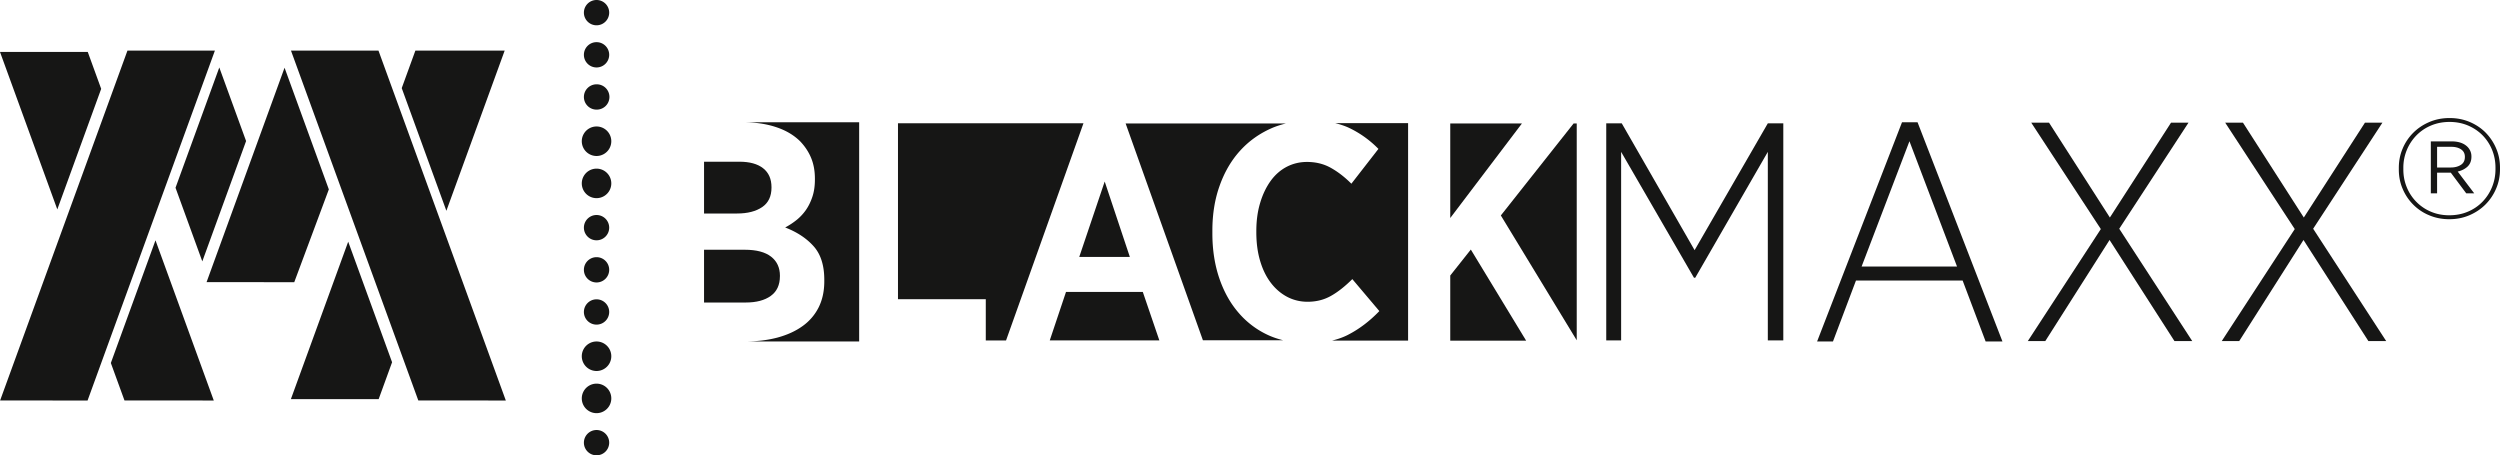 <svg width="593" height="108" xmlns="http://www.w3.org/2000/svg" xmlns:xlink="http://www.w3.org/1999/xlink" xmlns:svgjs="http://svgjs.com/svgjs" viewBox="1169 2306 593 108"><svg width="42" height="52" xmlns="http://www.w3.org/2000/svg" xmlns:xlink="http://www.w3.org/1999/xlink" xmlns:svgjs="http://svgjs.com/svgjs" viewBox="0 0.256 42 51.487" fill="#161615" x="1550" y="2335"><svg xmlns="http://www.w3.org/2000/svg" xmlns:xlink="http://www.w3.org/1999/xlink" width="42" height="52" viewBox="0.099 0.662 41.33 50.666"><path paint-order="stroke fill markers" fill-rule="evenodd" d="M.099.662h3.622l17.004 29.603L37.815.662h3.614v50.666h-3.614V7.32L20.87 36.707h-.29L3.575 7.321v44.007H.1V.662z"/></svg></svg><svg width="44" height="52" xmlns="http://www.w3.org/2000/svg" xmlns:xlink="http://www.w3.org/1999/xlink" xmlns:svgjs="http://svgjs.com/svgjs" viewBox="0.016 0 43.969 52" fill="#161615" x="1600" y="2335"><svg xmlns="http://www.w3.org/2000/svg" xmlns:xlink="http://www.w3.org/1999/xlink" width="44" height="52" viewBox="0.364 0.299 43.147 51.028"><path paint-order="stroke fill markers" fill-rule="evenodd" d="M20.129.3h3.617l19.765 51.027h-3.915L34.241 37.14H9.414L4.058 51.327H.364L20.13.3zm12.808 33.583L21.861 4.714l-11.139 29.17h22.215z"/></svg></svg><svg width="39" height="52" xmlns="http://www.w3.org/2000/svg" xmlns:xlink="http://www.w3.org/1999/xlink" xmlns:svgjs="http://svgjs.com/svgjs" viewBox="0 0.1 39 51.801" fill="#161615" x="1650" y="2335"><svg xmlns="http://www.w3.org/2000/svg" xmlns:xlink="http://www.w3.org/1999/xlink" width="39" height="52" viewBox="0.802 0.662 38.146 50.666"><path paint-order="stroke fill markers" fill-rule="evenodd" d="M38.079.662L22.012 25.27l16.935 26.059H34.82L19.766 27.877 4.858 51.327H.802l16.937-25.983L1.594.662h4.129l14.115 22.004L34.026.662h4.053z"/></svg></svg><svg width="39" height="52" xmlns="http://www.w3.org/2000/svg" xmlns:xlink="http://www.w3.org/1999/xlink" xmlns:svgjs="http://svgjs.com/svgjs" viewBox="0 0.103 39 51.794" fill="#161615" x="1696" y="2335"><svg xmlns="http://www.w3.org/2000/svg" xmlns:xlink="http://www.w3.org/1999/xlink" width="39" height="52" viewBox="0.309 0.662 38.151 50.666"><path paint-order="stroke fill markers" fill-rule="evenodd" d="M37.587.662L21.517 25.27 38.46 51.328h-4.13L19.275 27.877 4.365 51.327H.31l16.938-25.983L1.11.662h4.124L19.35 22.666 33.534.662h4.053z"/></svg></svg><svg width="24" height="24" xmlns="http://www.w3.org/2000/svg" xmlns:xlink="http://www.w3.org/1999/xlink" xmlns:svgjs="http://svgjs.com/svgjs" viewBox="0 0.002 24 23.997" fill="#161615" x="1738" y="2334"><svg xmlns="http://www.w3.org/2000/svg" xmlns:xlink="http://www.w3.org/1999/xlink" width="24" height="24" viewBox="0.544 0.641 22.455 22.452"><path paint-order="stroke fill markers" fill-rule="evenodd" d="M11.737 23.093c-1.592 0-3.078-.291-4.455-.874a10.644 10.644 0 0 1-3.545-2.372 10.866 10.866 0 0 1-2.344-3.505c-.57-1.328-.849-2.75-.849-4.26v-.403c0-1.508.279-2.93.85-4.261A10.887 10.887 0 0 1 3.75 3.909c1-1 2.19-1.797 3.57-2.387C8.689.936 10.19.64 11.806.64c1.594 0 3.078.284 4.459.865 1.368.581 2.553 1.37 3.544 2.368a11.229 11.229 0 0 1 2.338 3.512c.57 1.328.852 2.751.852 4.26v.371c0 1.512-.282 2.934-.852 4.265a11.102 11.102 0 0 1-2.354 3.525c-1.005 1.011-2.2 1.81-3.569 2.401-1.379.591-2.873.885-4.487.885zm0-.874c1.5 0 2.882-.263 4.136-.8a9.74 9.74 0 0 0 3.244-2.207 10.203 10.203 0 0 0 2.113-3.25c.505-1.24.765-2.553.765-3.945v-.37c0-1.384-.25-2.693-.744-3.92A9.902 9.902 0 0 0 19.156 4.5c-.905-.923-1.982-1.65-3.227-2.19-1.25-.533-2.625-.805-4.123-.805-1.507 0-2.887.272-4.139.805a9.89 9.89 0 0 0-3.239 2.202A10.187 10.187 0 0 0 2.31 7.757a10.217 10.217 0 0 0-.761 3.922v.404c0 1.38.256 2.695.761 3.922a9.925 9.925 0 0 0 5.338 5.414c1.25.537 2.608.8 4.09.8zm-4.09-16.4h4.577c1.479 0 2.618.36 3.426 1.087.302.268.543.591.728.975.186.386.279.812.279 1.287v.062c0 .907-.29 1.633-.851 2.172-.567.535-1.3.907-2.197 1.115l3.674 4.839h-1.772l-3.426-4.588H9.037v4.588h-1.39V5.818zm4.438 5.798c.872 0 1.618-.194 2.215-.574.605-.383.904-.966.904-1.752V9.23c0-.702-.28-1.244-.832-1.63-.558-.382-1.3-.576-2.223-.576H9.037v4.593h3.048z"/></svg></svg><svg width="24" height="24" xmlns="http://www.w3.org/2000/svg" xmlns:xlink="http://www.w3.org/1999/xlink" xmlns:svgjs="http://svgjs.com/svgjs" viewBox="0 0.002 24 23.997" fill="none" x="1738" y="2334"><svg xmlns="http://www.w3.org/2000/svg" xmlns:xlink="http://www.w3.org/1999/xlink" width="24" height="24" viewBox="0.544 0.641 22.455 22.452"><path paint-order="stroke fill markers" d="M11.737 23.093c-1.592 0-3.078-.291-4.455-.874a10.644 10.644 0 0 1-3.545-2.372 10.866 10.866 0 0 1-2.344-3.505c-.57-1.328-.849-2.75-.849-4.26v-.403c0-1.508.279-2.93.85-4.261A10.887 10.887 0 0 1 3.75 3.909c1-1 2.19-1.797 3.57-2.387C8.689.936 10.19.64 11.806.64c1.594 0 3.078.284 4.459.865 1.368.581 2.553 1.37 3.544 2.368a11.229 11.229 0 0 1 2.338 3.512c.57 1.328.852 2.751.852 4.26v.371c0 1.512-.282 2.934-.852 4.265a11.102 11.102 0 0 1-2.354 3.525c-1.005 1.011-2.2 1.81-3.569 2.401-1.379.591-2.873.885-4.487.885zm0-.874c1.5 0 2.882-.263 4.136-.8a9.74 9.74 0 0 0 3.244-2.207 10.203 10.203 0 0 0 2.113-3.25c.505-1.24.765-2.553.765-3.945v-.37c0-1.384-.25-2.693-.744-3.92A9.902 9.902 0 0 0 19.156 4.5c-.905-.923-1.982-1.65-3.227-2.19-1.25-.533-2.625-.805-4.123-.805-1.507 0-2.887.272-4.139.805a9.89 9.89 0 0 0-3.239 2.202A10.187 10.187 0 0 0 2.31 7.757a10.217 10.217 0 0 0-.761 3.922v.404c0 1.38.256 2.695.761 3.922a9.925 9.925 0 0 0 5.338 5.414c1.25.537 2.608.8 4.09.8zm-4.09-16.4h4.577c1.479 0 2.618.36 3.426 1.087.302.268.543.591.728.975.186.386.279.812.279 1.287v.062c0 .907-.29 1.633-.851 2.172-.567.535-1.3.907-2.197 1.115l3.674 4.839h-1.772l-3.426-4.588H9.037v4.588h-1.39V5.818zm4.438 5.798c.872 0 1.618-.194 2.215-.574.605-.383.904-.966.904-1.752V9.23c0-.702-.28-1.244-.832-1.63-.558-.382-1.3-.576-2.223-.576H9.037v4.593h3.048z"/></svg></svg><svg width="38" height="52" xmlns="http://www.w3.org/2000/svg" xmlns:xlink="http://www.w3.org/1999/xlink" xmlns:svgjs="http://svgjs.com/svgjs" viewBox="0 0.292 38 51.417" fill="#161615" x="1436" y="2335"><svg xmlns="http://www.w3.org/2000/svg" xmlns:xlink="http://www.w3.org/1999/xlink" width="38" height="52" viewBox="0.174 0.662 37.445 50.666"><path paint-order="stroke fill markers" fill-rule="evenodd" d="M26.648 44.99c-1.963-2.241-3.48-4.94-4.566-8.105-1.08-3.157-1.633-6.677-1.633-10.53v-.651c0-3.862.572-7.37 1.71-10.531 1.127-3.158 2.708-5.87 4.74-8.112 2.02-2.238 4.446-3.984 7.275-5.246 1.1-.491 2.255-.852 3.445-1.153H.174l18.061 50.665h18.738c-1.141-.293-2.256-.65-3.311-1.123a20.102 20.102 0 0 1-7.014-5.214z"/></svg></svg><svg width="44" height="52" xmlns="http://www.w3.org/2000/svg" xmlns:xlink="http://www.w3.org/1999/xlink" xmlns:svgjs="http://svgjs.com/svgjs" viewBox="0 0.236 44 51.528" fill="#161615" x="1382" y="2335"><svg xmlns="http://www.w3.org/2000/svg" xmlns:xlink="http://www.w3.org/1999/xlink" width="44" height="52" viewBox="0.709 0.662 43.264 50.666"><path paint-order="stroke fill markers" fill-rule="evenodd" d="M.71.662v41.035h20.478v9.63h4.723L43.973.663H.709z"/></svg></svg><svg width="26" height="12" xmlns="http://www.w3.org/2000/svg" xmlns:xlink="http://www.w3.org/1999/xlink" xmlns:svgjs="http://svgjs.com/svgjs" viewBox="0 0.251 26 11.497" fill="#161615" x="1418" y="2375"><svg xmlns="http://www.w3.org/2000/svg" xmlns:xlink="http://www.w3.org/1999/xlink" width="26" height="12" viewBox="0.484 0.319 24.889 11.006"><path paint-order="stroke fill markers" fill-rule="evenodd" d="M4.175.319L.485 11.325h24.888L21.616.319H4.176z"/></svg></svg><svg width="28" height="52" xmlns="http://www.w3.org/2000/svg" xmlns:xlink="http://www.w3.org/1999/xlink" xmlns:svgjs="http://svgjs.com/svgjs" viewBox="0.207 0 27.586 52" fill="#161615" x="1345" y="2335"><svg xmlns="http://www.w3.org/2000/svg" xmlns:xlink="http://www.w3.org/1999/xlink" width="28" height="52" viewBox="0.338 0.662 26.878 50.666"><path paint-order="stroke fill markers" fill-rule="evenodd" d="M.338.662c2.847 0 5.404.368 7.675 1.124 2.269.747 4.123 1.847 5.576 3.29 1.104 1.156 1.951 2.439 2.527 3.835.58 1.4.872 2.993.872 4.775v.219c0 1.495-.194 2.823-.583 3.982-.383 1.156-.886 2.18-1.516 3.081a11.304 11.304 0 0 1-2.174 2.311c-.822.652-1.69 1.22-2.598 1.7 2.748 1.06 4.941 2.508 6.578 4.343 1.64 1.833 2.463 4.416 2.463 7.745v.365c0 2.268-.434 4.265-1.3 6.005a11.784 11.784 0 0 1-3.73 4.339c-1.61 1.162-3.546 2.038-5.789 2.647-2.244.595-4.737.904-7.492.904h26.369V.662H.338z"/></svg></svg><svg width="16" height="13" xmlns="http://www.w3.org/2000/svg" xmlns:xlink="http://www.w3.org/1999/xlink" xmlns:svgjs="http://svgjs.com/svgjs" viewBox="0 0.358 16 12.284" fill="#161615" x="1336" y="2344"><svg xmlns="http://www.w3.org/2000/svg" xmlns:xlink="http://www.w3.org/1999/xlink" width="16" height="13" viewBox="0.73 0.925 14.906 11.444"><path paint-order="stroke fill markers" fill-rule="evenodd" d="M13.575 10.953c1.379-.947 2.06-2.382 2.06-4.313v-.077c0-1.826-.616-3.225-1.847-4.192C12.561 1.409 10.811.925 8.54.925H.73v11.444h7.304c2.322 0 4.165-.482 5.54-1.416z"/></svg></svg><svg width="18" height="13" xmlns="http://www.w3.org/2000/svg" xmlns:xlink="http://www.w3.org/1999/xlink" xmlns:svgjs="http://svgjs.com/svgjs" viewBox="0 0.243 18 12.515" fill="#161615" x="1336" y="2365"><svg xmlns="http://www.w3.org/2000/svg" xmlns:xlink="http://www.w3.org/1999/xlink" width="18" height="13" viewBox="0.732 0.191 17.078 11.873"><path paint-order="stroke fill markers" fill-rule="evenodd" d="M17.81 6.053c0-1.836-.667-3.27-1.99-4.308C14.497.715 12.523.19 9.92.19H.731v11.873h9.402c2.361 0 4.237-.493 5.614-1.485 1.376-.994 2.061-2.472 2.061-4.45v-.076z"/></svg></svg><svg width="12" height="18" xmlns="http://www.w3.org/2000/svg" xmlns:xlink="http://www.w3.org/1999/xlink" xmlns:svgjs="http://svgjs.com/svgjs" viewBox="0 0.059 12 17.882" fill="#161615" x="1425" y="2349"><svg xmlns="http://www.w3.org/2000/svg" xmlns:xlink="http://www.w3.org/1999/xlink" width="12" height="18" viewBox="0.358 0.558 11.074 16.502"><path paint-order="stroke fill markers" fill-rule="evenodd" d="M.358 17.06H11.43L5.928.557.358 17.059z"/></svg></svg><svg width="36" height="52" xmlns="http://www.w3.org/2000/svg" xmlns:xlink="http://www.w3.org/1999/xlink" xmlns:svgjs="http://svgjs.com/svgjs" viewBox="0 0.207 36 51.586" fill="#161615" x="1467" y="2335"><svg xmlns="http://www.w3.org/2000/svg" xmlns:xlink="http://www.w3.org/1999/xlink" width="36" height="52" viewBox="0.236 0.662 35.358 50.666"><path paint-order="stroke fill markers" fill-rule="evenodd" d="M18.611.662c1.17.294 2.274.653 3.271 1.124a23.924 23.924 0 0 1 6.799 4.879l-6.3 8.11c-1.544-1.547-3.136-2.774-4.773-3.688-1.64-.924-3.498-1.381-5.577-1.381-1.688 0-3.253.377-4.704 1.123-1.44.754-2.687 1.835-3.725 3.256-1.033 1.428-1.863 3.126-2.456 5.103-.608 1.98-.91 4.197-.91 6.66v.214c0 2.513.302 4.771.91 6.776.593 1.993 1.442 3.697 2.531 5.1 1.08 1.398 2.355 2.471 3.795 3.22 1.448.747 3.025 1.121 4.704 1.121 2.027 0 3.852-.457 5.467-1.379 1.62-.91 3.263-2.217 4.958-3.9l6.297 7.451c-2.274 2.361-4.725 4.219-7.386 5.571-1.098.562-2.325.975-3.632 1.305h17.714V.662H18.61z"/></svg></svg><svg width="17" height="23" xmlns="http://www.w3.org/2000/svg" xmlns:xlink="http://www.w3.org/1999/xlink" xmlns:svgjs="http://svgjs.com/svgjs" viewBox="0 0.287 17 22.425" fill="#161615" x="1513" y="2335"><svg xmlns="http://www.w3.org/2000/svg" xmlns:xlink="http://www.w3.org/1999/xlink" width="17" height="23" viewBox="0.09 0.662 16.57 21.859"><path paint-order="stroke fill markers" fill-rule="evenodd" d="M16.66.662H.09v21.859L16.66.662z"/></svg></svg><svg width="18" height="52" xmlns="http://www.w3.org/2000/svg" xmlns:xlink="http://www.w3.org/1999/xlink" xmlns:svgjs="http://svgjs.com/svgjs" viewBox="0 0.284 18 51.433" fill="#161615" x="1525" y="2335"><svg xmlns="http://www.w3.org/2000/svg" xmlns:xlink="http://www.w3.org/1999/xlink" width="18" height="52" viewBox="0.03 0.662 17.732 50.666"><path paint-order="stroke fill markers" fill-rule="evenodd" d="M17.034.662L.03 22.162l17.732 29.166V.662h-.728z"/></svg></svg><svg width="18" height="22" xmlns="http://www.w3.org/2000/svg" xmlns:xlink="http://www.w3.org/1999/xlink" xmlns:svgjs="http://svgjs.com/svgjs" viewBox="0 0.196 18 21.608" fill="#161615" x="1513" y="2365"><svg xmlns="http://www.w3.org/2000/svg" xmlns:xlink="http://www.w3.org/1999/xlink" width="18" height="22" viewBox="0.086 0.48 17.366 20.847"><path paint-order="stroke fill markers" fill-rule="evenodd" d="M.086 6.419v14.908h17.366L4.794.48.086 6.42z"/></svg></svg><svg width="18" height="46" xmlns="http://www.w3.org/2000/svg" xmlns:xlink="http://www.w3.org/1999/xlink" xmlns:svgjs="http://svgjs.com/svgjs" viewBox="0.63 0 16.739 46" fill="#161615" x="1210" y="2322"><svg xmlns="http://www.w3.org/2000/svg" xmlns:xlink="http://www.w3.org/1999/xlink" width="18" height="46" viewBox="0.829 0.658 16.447 45.195"><path paint-order="stroke fill markers" fill-rule="evenodd" d="M.83 28.697l6.243 17.157 10.203-28.045L11.032.66l-.102.28L.83 28.697z"/></svg></svg><svg width="24" height="38" xmlns="http://www.w3.org/2000/svg" xmlns:xlink="http://www.w3.org/1999/xlink" xmlns:svgjs="http://svgjs.com/svgjs" viewBox="0 0.329 24 37.343" fill="#161615" x="1238" y="2363"><svg xmlns="http://www.w3.org/2000/svg" xmlns:xlink="http://www.w3.org/1999/xlink" width="24" height="38" viewBox="0.111 0.482 23.529 36.61"><path paint-order="stroke fill markers" fill-rule="evenodd" d="M.111 37.088l20.41.004 3.12-8.575L13.437.482.11 37.088z"/></svg></svg><svg width="25" height="38" xmlns="http://www.w3.org/2000/svg" xmlns:xlink="http://www.w3.org/1999/xlink" xmlns:svgjs="http://svgjs.com/svgjs" viewBox="0.291 0 24.417 38" fill="#161615" x="1264" y="2318"><svg xmlns="http://www.w3.org/2000/svg" xmlns:xlink="http://www.w3.org/1999/xlink" width="25" height="38" viewBox="0.709 0.442 23.529 36.617"><path paint-order="stroke fill markers" fill-rule="evenodd" d="M24.238.442H3.828L.707 9.02l10.205 28.04L24.238.442z"/></svg></svg><svg width="24" height="38" xmlns="http://www.w3.org/2000/svg" xmlns:xlink="http://www.w3.org/1999/xlink" xmlns:svgjs="http://svgjs.com/svgjs" viewBox="0 0.326 24 37.349" fill="#161615" x="1169" y="2318"><svg xmlns="http://www.w3.org/2000/svg" xmlns:xlink="http://www.w3.org/1999/xlink" width="24" height="38" viewBox="0.376 0.442 23.529 36.616"><path paint-order="stroke fill markers" fill-rule="evenodd" d="M23.905 9.019L20.785.442H.376l13.327 36.615L23.905 9.02z"/></svg></svg><svg width="25" height="38" xmlns="http://www.w3.org/2000/svg" xmlns:xlink="http://www.w3.org/1999/xlink" xmlns:svgjs="http://svgjs.com/svgjs" viewBox="0.292 0 24.416 38" fill="#161615" x="1195" y="2363"><svg xmlns="http://www.w3.org/2000/svg" xmlns:xlink="http://www.w3.org/1999/xlink" width="25" height="38" viewBox="0.973 0.478 23.525 36.614"><path paint-order="stroke fill markers" fill-rule="evenodd" d="M.973 28.518l3.118 8.566 20.407.007L11.175.478.973 28.518z"/></svg></svg><svg width="51" height="83" xmlns="http://www.w3.org/2000/svg" xmlns:xlink="http://www.w3.org/1999/xlink" xmlns:svgjs="http://svgjs.com/svgjs" viewBox="0.024 0 50.952 83" fill="#161615" x="1169" y="2318"><svg xmlns="http://www.w3.org/2000/svg" xmlns:xlink="http://www.w3.org/1999/xlink" width="51" height="83" viewBox="0.376 0.442 50.122 81.648"><path paint-order="stroke fill markers" fill-rule="evenodd" d="M50.498.442H30.095l-.004.004L.376 82.086l20.41.005L50.497.442z"/></svg></svg><svg width="51" height="83" xmlns="http://www.w3.org/2000/svg" xmlns:xlink="http://www.w3.org/1999/xlink" xmlns:svgjs="http://svgjs.com/svgjs" viewBox="0.02 0 50.96 83" fill="#161615" x="1238" y="2318"><svg xmlns="http://www.w3.org/2000/svg" xmlns:xlink="http://www.w3.org/1999/xlink" width="51" height="83" viewBox="0.11 0.443 50.129 81.646"><path paint-order="stroke fill markers" fill-rule="evenodd" d="M20.527.45l-.003-.007H.11l29.712 81.641 20.417.005L20.527.449z"/></svg></svg><svg width="29" height="51" xmlns="http://www.w3.org/2000/svg" xmlns:xlink="http://www.w3.org/1999/xlink" xmlns:svgjs="http://svgjs.com/svgjs" viewBox="0 0.063 29 50.873" fill="#161615" x="1218" y="2322"><svg xmlns="http://www.w3.org/2000/svg" xmlns:xlink="http://www.w3.org/1999/xlink" width="29" height="51" viewBox="0.608 0.659 28.175 49.426"><path paint-order="stroke fill markers" fill-rule="evenodd" d="M20.814 50.085h-.004L.608 50.064 18.578.659l10.205 28.039-7.97 21.387z"/></svg></svg><svg width="7" height="6" xmlns="http://www.w3.org/2000/svg" xmlns:xlink="http://www.w3.org/1999/xlink" xmlns:svgjs="http://svgjs.com/svgjs" viewBox="0.5 0 6 6" fill="#161615" x="1307" y="2306"><svg xmlns="http://www.w3.org/2000/svg" xmlns:xlink="http://www.w3.org/1999/xlink" width="7" height="6" viewBox="0.708 0 5.47 5.47"><path paint-order="stroke fill markers" fill-rule="evenodd" d="M3.443 5.47a2.735 2.735 0 1 0 0-5.47 2.735 2.735 0 0 0 0 5.47z"/></svg></svg><svg width="7" height="6" xmlns="http://www.w3.org/2000/svg" xmlns:xlink="http://www.w3.org/1999/xlink" xmlns:svgjs="http://svgjs.com/svgjs" viewBox="0.5 0 6 6" fill="#161615" x="1307" y="2316"><svg xmlns="http://www.w3.org/2000/svg" xmlns:xlink="http://www.w3.org/1999/xlink" width="7" height="6" viewBox="0.708 0.206 5.47 5.47"><path paint-order="stroke fill markers" fill-rule="evenodd" d="M3.443 5.676a2.735 2.735 0 1 0 0-5.47 2.735 2.735 0 0 0 0 5.47z"/></svg></svg><svg width="7" height="6" xmlns="http://www.w3.org/2000/svg" xmlns:xlink="http://www.w3.org/1999/xlink" xmlns:svgjs="http://svgjs.com/svgjs" viewBox="0.5 0 6 6" fill="#161615" x="1307" y="2326"><svg xmlns="http://www.w3.org/2000/svg" xmlns:xlink="http://www.w3.org/1999/xlink" width="7" height="6" viewBox="0.708 0.41 5.47 5.47"><path paint-order="stroke fill markers" fill-rule="evenodd" d="M3.443 5.88a2.735 2.735 0 1 0 0-5.469 2.735 2.735 0 0 0 0 5.47z"/></svg></svg><svg width="7" height="7" xmlns="http://www.w3.org/2000/svg" xmlns:xlink="http://www.w3.org/1999/xlink" xmlns:svgjs="http://svgjs.com/svgjs" fill="#161615" x="1307" y="2336"><svg xmlns="http://www.w3.org/2000/svg" xmlns:xlink="http://www.w3.org/1999/xlink" width="7" height="7" viewBox="0.708 0.615 5.47 5.47"><path paint-order="stroke fill markers" fill-rule="evenodd" d="M3.443 6.085a2.735 2.735 0 1 0 0-5.47 2.735 2.735 0 0 0 0 5.47z"/></svg></svg><svg width="7" height="7" xmlns="http://www.w3.org/2000/svg" xmlns:xlink="http://www.w3.org/1999/xlink" xmlns:svgjs="http://svgjs.com/svgjs" fill="#161615" x="1307" y="2346"><svg xmlns="http://www.w3.org/2000/svg" xmlns:xlink="http://www.w3.org/1999/xlink" width="7" height="7" viewBox="0.708 0.819 5.47 5.47"><path paint-order="stroke fill markers" fill-rule="evenodd" d="M3.443 6.29a2.735 2.735 0 1 0 0-5.47 2.735 2.735 0 0 0 0 5.47z"/></svg></svg><svg width="7" height="6" xmlns="http://www.w3.org/2000/svg" xmlns:xlink="http://www.w3.org/1999/xlink" xmlns:svgjs="http://svgjs.com/svgjs" viewBox="0.5 0 6 6" fill="#161615" x="1307" y="2357"><svg xmlns="http://www.w3.org/2000/svg" xmlns:xlink="http://www.w3.org/1999/xlink" width="7" height="6" viewBox="0.708 0.026 5.47 5.47"><path paint-order="stroke fill markers" fill-rule="evenodd" d="M3.443 5.496a2.735 2.735 0 1 0 0-5.47 2.735 2.735 0 0 0 0 5.47z"/></svg></svg><svg width="7" height="6" xmlns="http://www.w3.org/2000/svg" xmlns:xlink="http://www.w3.org/1999/xlink" xmlns:svgjs="http://svgjs.com/svgjs" viewBox="0.5 0 6 6" fill="#161615" x="1307" y="2367"><svg xmlns="http://www.w3.org/2000/svg" xmlns:xlink="http://www.w3.org/1999/xlink" width="7" height="6" viewBox="0.708 0.23 5.47 5.47"><path paint-order="stroke fill markers" fill-rule="evenodd" d="M3.443 5.7a2.735 2.735 0 1 0 0-5.47 2.735 2.735 0 0 0 0 5.47z"/></svg></svg><svg width="7" height="6" xmlns="http://www.w3.org/2000/svg" xmlns:xlink="http://www.w3.org/1999/xlink" xmlns:svgjs="http://svgjs.com/svgjs" viewBox="0.5 0 6 6" fill="#161615" x="1307" y="2377"><svg xmlns="http://www.w3.org/2000/svg" xmlns:xlink="http://www.w3.org/1999/xlink" width="7" height="6" viewBox="0.708 0.435 5.47 5.47"><path paint-order="stroke fill markers" fill-rule="evenodd" d="M3.443 5.905a2.735 2.735 0 1 0 0-5.47 2.735 2.735 0 0 0 0 5.47z"/></svg></svg><svg width="7" height="7" xmlns="http://www.w3.org/2000/svg" xmlns:xlink="http://www.w3.org/1999/xlink" xmlns:svgjs="http://svgjs.com/svgjs" fill="#161615" x="1307" y="2387"><svg xmlns="http://www.w3.org/2000/svg" xmlns:xlink="http://www.w3.org/1999/xlink" width="7" height="7" viewBox="0.708 0.641 5.47 5.47"><path paint-order="stroke fill markers" fill-rule="evenodd" d="M3.443 6.111a2.735 2.735 0 1 0 0-5.47 2.735 2.735 0 0 0 0 5.47z"/></svg></svg><svg width="7" height="7" xmlns="http://www.w3.org/2000/svg" xmlns:xlink="http://www.w3.org/1999/xlink" xmlns:svgjs="http://svgjs.com/svgjs" fill="#161615" x="1307" y="2397"><svg xmlns="http://www.w3.org/2000/svg" xmlns:xlink="http://www.w3.org/1999/xlink" width="7" height="7" viewBox="0.708 0.845 5.47 5.47"><path paint-order="stroke fill markers" fill-rule="evenodd" d="M3.443 6.316a2.735 2.735 0 1 0 0-5.47 2.735 2.735 0 0 0 0 5.47z"/></svg></svg><svg width="7" height="6" xmlns="http://www.w3.org/2000/svg" xmlns:xlink="http://www.w3.org/1999/xlink" xmlns:svgjs="http://svgjs.com/svgjs" viewBox="0.5 0 6 6" fill="#161615" x="1307" y="2408"><svg xmlns="http://www.w3.org/2000/svg" width="7" height="6" viewBox="0.708 0.05 5.47 5.47"><path paint-order="stroke fill markers" fill-rule="evenodd" d="M3.443 5.52a2.735 2.735 0 1 0 0-5.47 2.735 2.735 0 0 0 0 5.47z"/></svg></svg></svg>